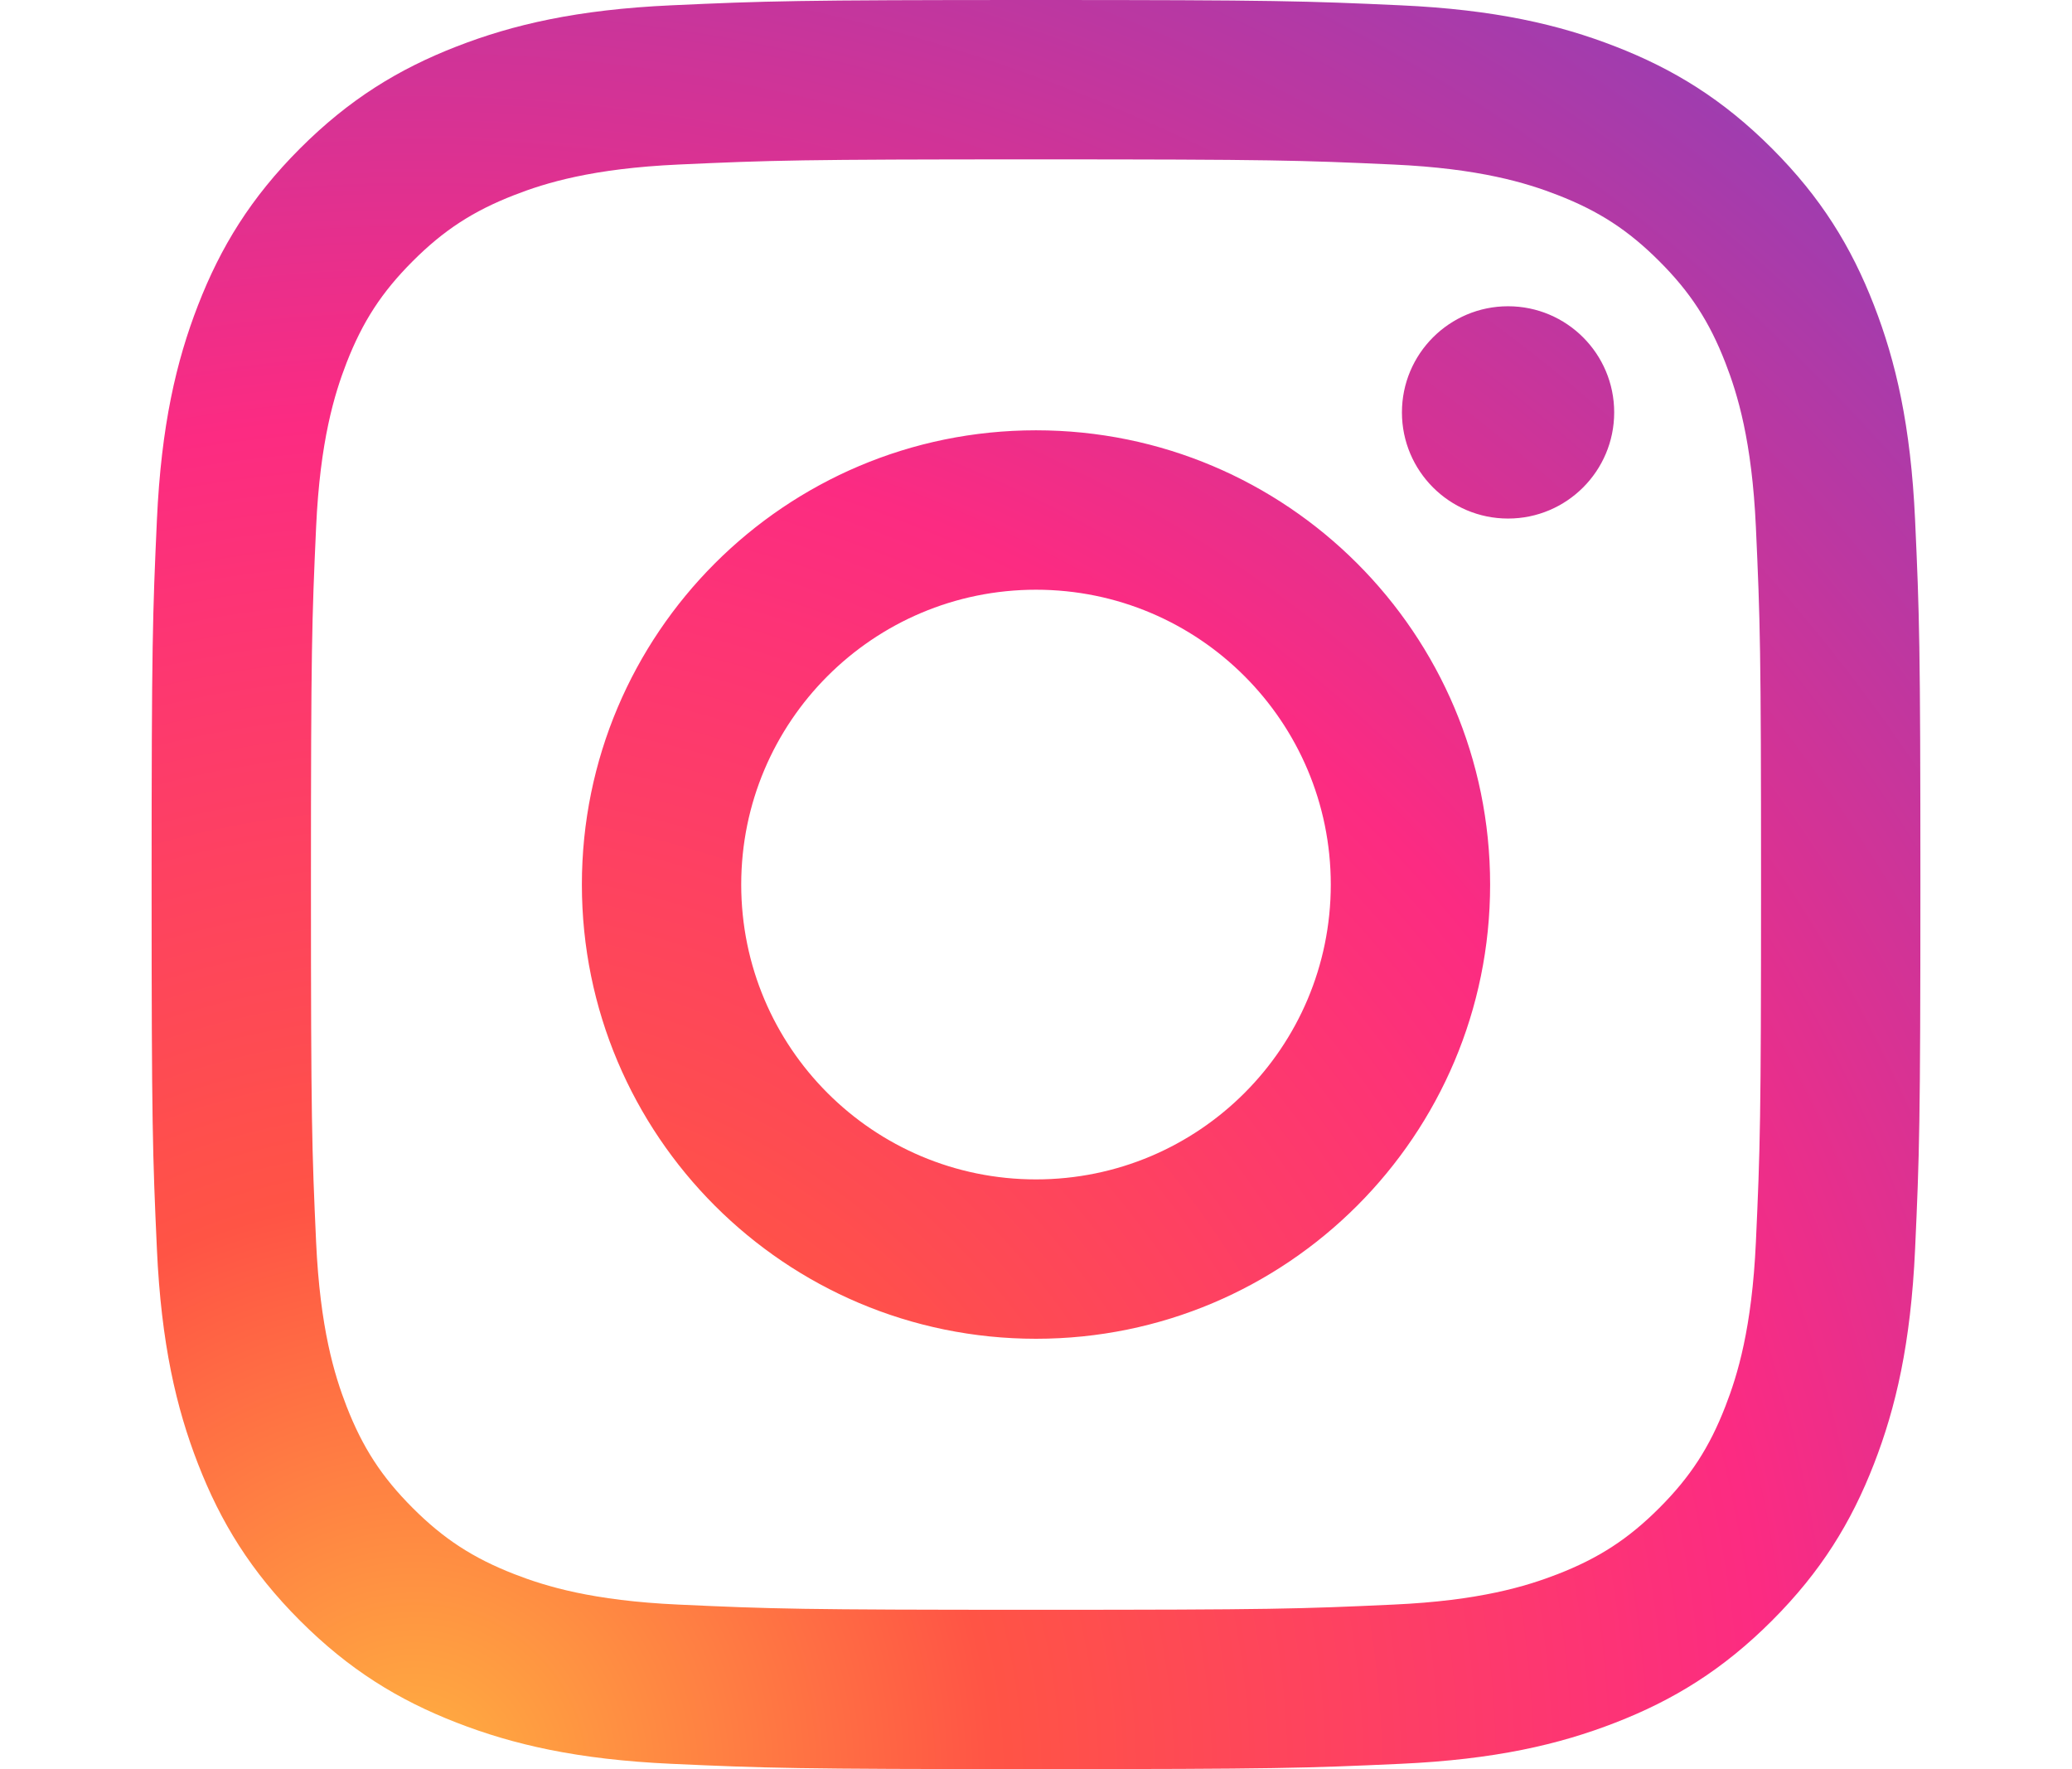 <svg width="41" height="35" viewBox="0 0 41 35" fill="none" xmlns="http://www.w3.org/2000/svg">
<path fill-rule="evenodd" clip-rule="evenodd" d="M31.941 8.159C31.941 9.318 31.001 10.259 29.841 10.259C28.682 10.259 27.741 9.318 27.741 8.159C27.741 6.999 28.682 6.059 29.841 6.059C31.001 6.059 31.941 6.999 31.941 8.159ZM20.5 23.333C17.278 23.333 14.667 20.722 14.667 17.5C14.667 14.278 17.278 11.667 20.5 11.667C23.722 11.667 26.333 14.278 26.333 17.5C26.333 20.722 23.722 23.333 20.5 23.333ZM20.5 8.513C15.537 8.513 11.514 12.537 11.514 17.5C11.514 22.463 15.537 26.486 20.5 26.486C25.463 26.486 29.486 22.463 29.486 17.5C29.486 12.537 25.463 8.513 20.5 8.513ZM20.5 3.153C25.173 3.153 25.726 3.171 27.571 3.255C29.278 3.333 30.204 3.618 30.821 3.858C31.638 4.175 32.221 4.555 32.833 5.167C33.446 5.779 33.825 6.362 34.142 7.179C34.382 7.796 34.667 8.723 34.745 10.429C34.829 12.274 34.847 12.828 34.847 17.5C34.847 22.173 34.829 22.727 34.745 24.572C34.667 26.278 34.382 27.205 34.142 27.821C33.825 28.638 33.446 29.221 32.833 29.834C32.221 30.446 31.638 30.825 30.821 31.143C30.204 31.382 29.278 31.668 27.571 31.745C25.726 31.83 25.173 31.848 20.5 31.848C15.827 31.848 15.274 31.83 13.428 31.745C11.722 31.668 10.795 31.383 10.179 31.143C9.362 30.825 8.779 30.446 8.167 29.834C7.554 29.221 7.175 28.639 6.857 27.821C6.618 27.205 6.333 26.278 6.255 24.572C6.171 22.727 6.153 22.173 6.153 17.5C6.153 12.828 6.171 12.274 6.255 10.429C6.333 8.723 6.618 7.796 6.857 7.179C7.175 6.363 7.554 5.78 8.167 5.167C8.779 4.555 9.362 4.175 10.179 3.858C10.795 3.618 11.722 3.333 13.428 3.255C15.274 3.171 15.827 3.153 20.5 3.153ZM20.5 0C15.747 0 15.151 0.02 13.285 0.105C11.422 0.19 10.15 0.486 9.037 0.919C7.886 1.366 6.91 1.964 5.937 2.937C4.964 3.91 4.366 4.886 3.919 6.037C3.486 7.15 3.19 8.422 3.105 10.285C3.02 12.151 3 12.747 3 17.5C3 22.253 3.02 22.849 3.105 24.715C3.19 26.578 3.486 27.85 3.919 28.963C4.366 30.114 4.964 31.09 5.937 32.063C6.91 33.036 7.886 33.634 9.037 34.081C10.15 34.514 11.422 34.81 13.285 34.895C15.151 34.98 15.747 35 20.5 35C25.253 35 25.849 34.98 27.715 34.895C29.578 34.81 30.85 34.514 31.963 34.081C33.114 33.634 34.09 33.036 35.063 32.063C36.036 31.09 36.634 30.114 37.081 28.963C37.514 27.85 37.81 26.578 37.895 24.715C37.98 22.849 38 22.253 38 17.5C38 12.747 37.98 12.151 37.895 10.285C37.81 8.422 37.514 7.15 37.081 6.037C36.634 4.886 36.036 3.91 35.063 2.937C34.09 1.964 33.114 1.366 31.963 0.919C30.85 0.486 29.578 0.19 27.715 0.105C25.849 0.02 25.253 0 20.5 0Z" fill="url(#paint0_radial_147_1669)"/>
<defs>
<radialGradient id="paint0_radial_147_1669" cx="0" cy="0" r="1" gradientUnits="userSpaceOnUse" gradientTransform="translate(8.226 35.121) scale(44.721)">
<stop stop-color="#FFB140"/>
<stop offset="0.256" stop-color="#FF5445"/>
<stop offset="0.599" stop-color="#FC2B82"/>
<stop offset="1" stop-color="#8E40B7"/>
</radialGradient>
</defs>
</svg>
